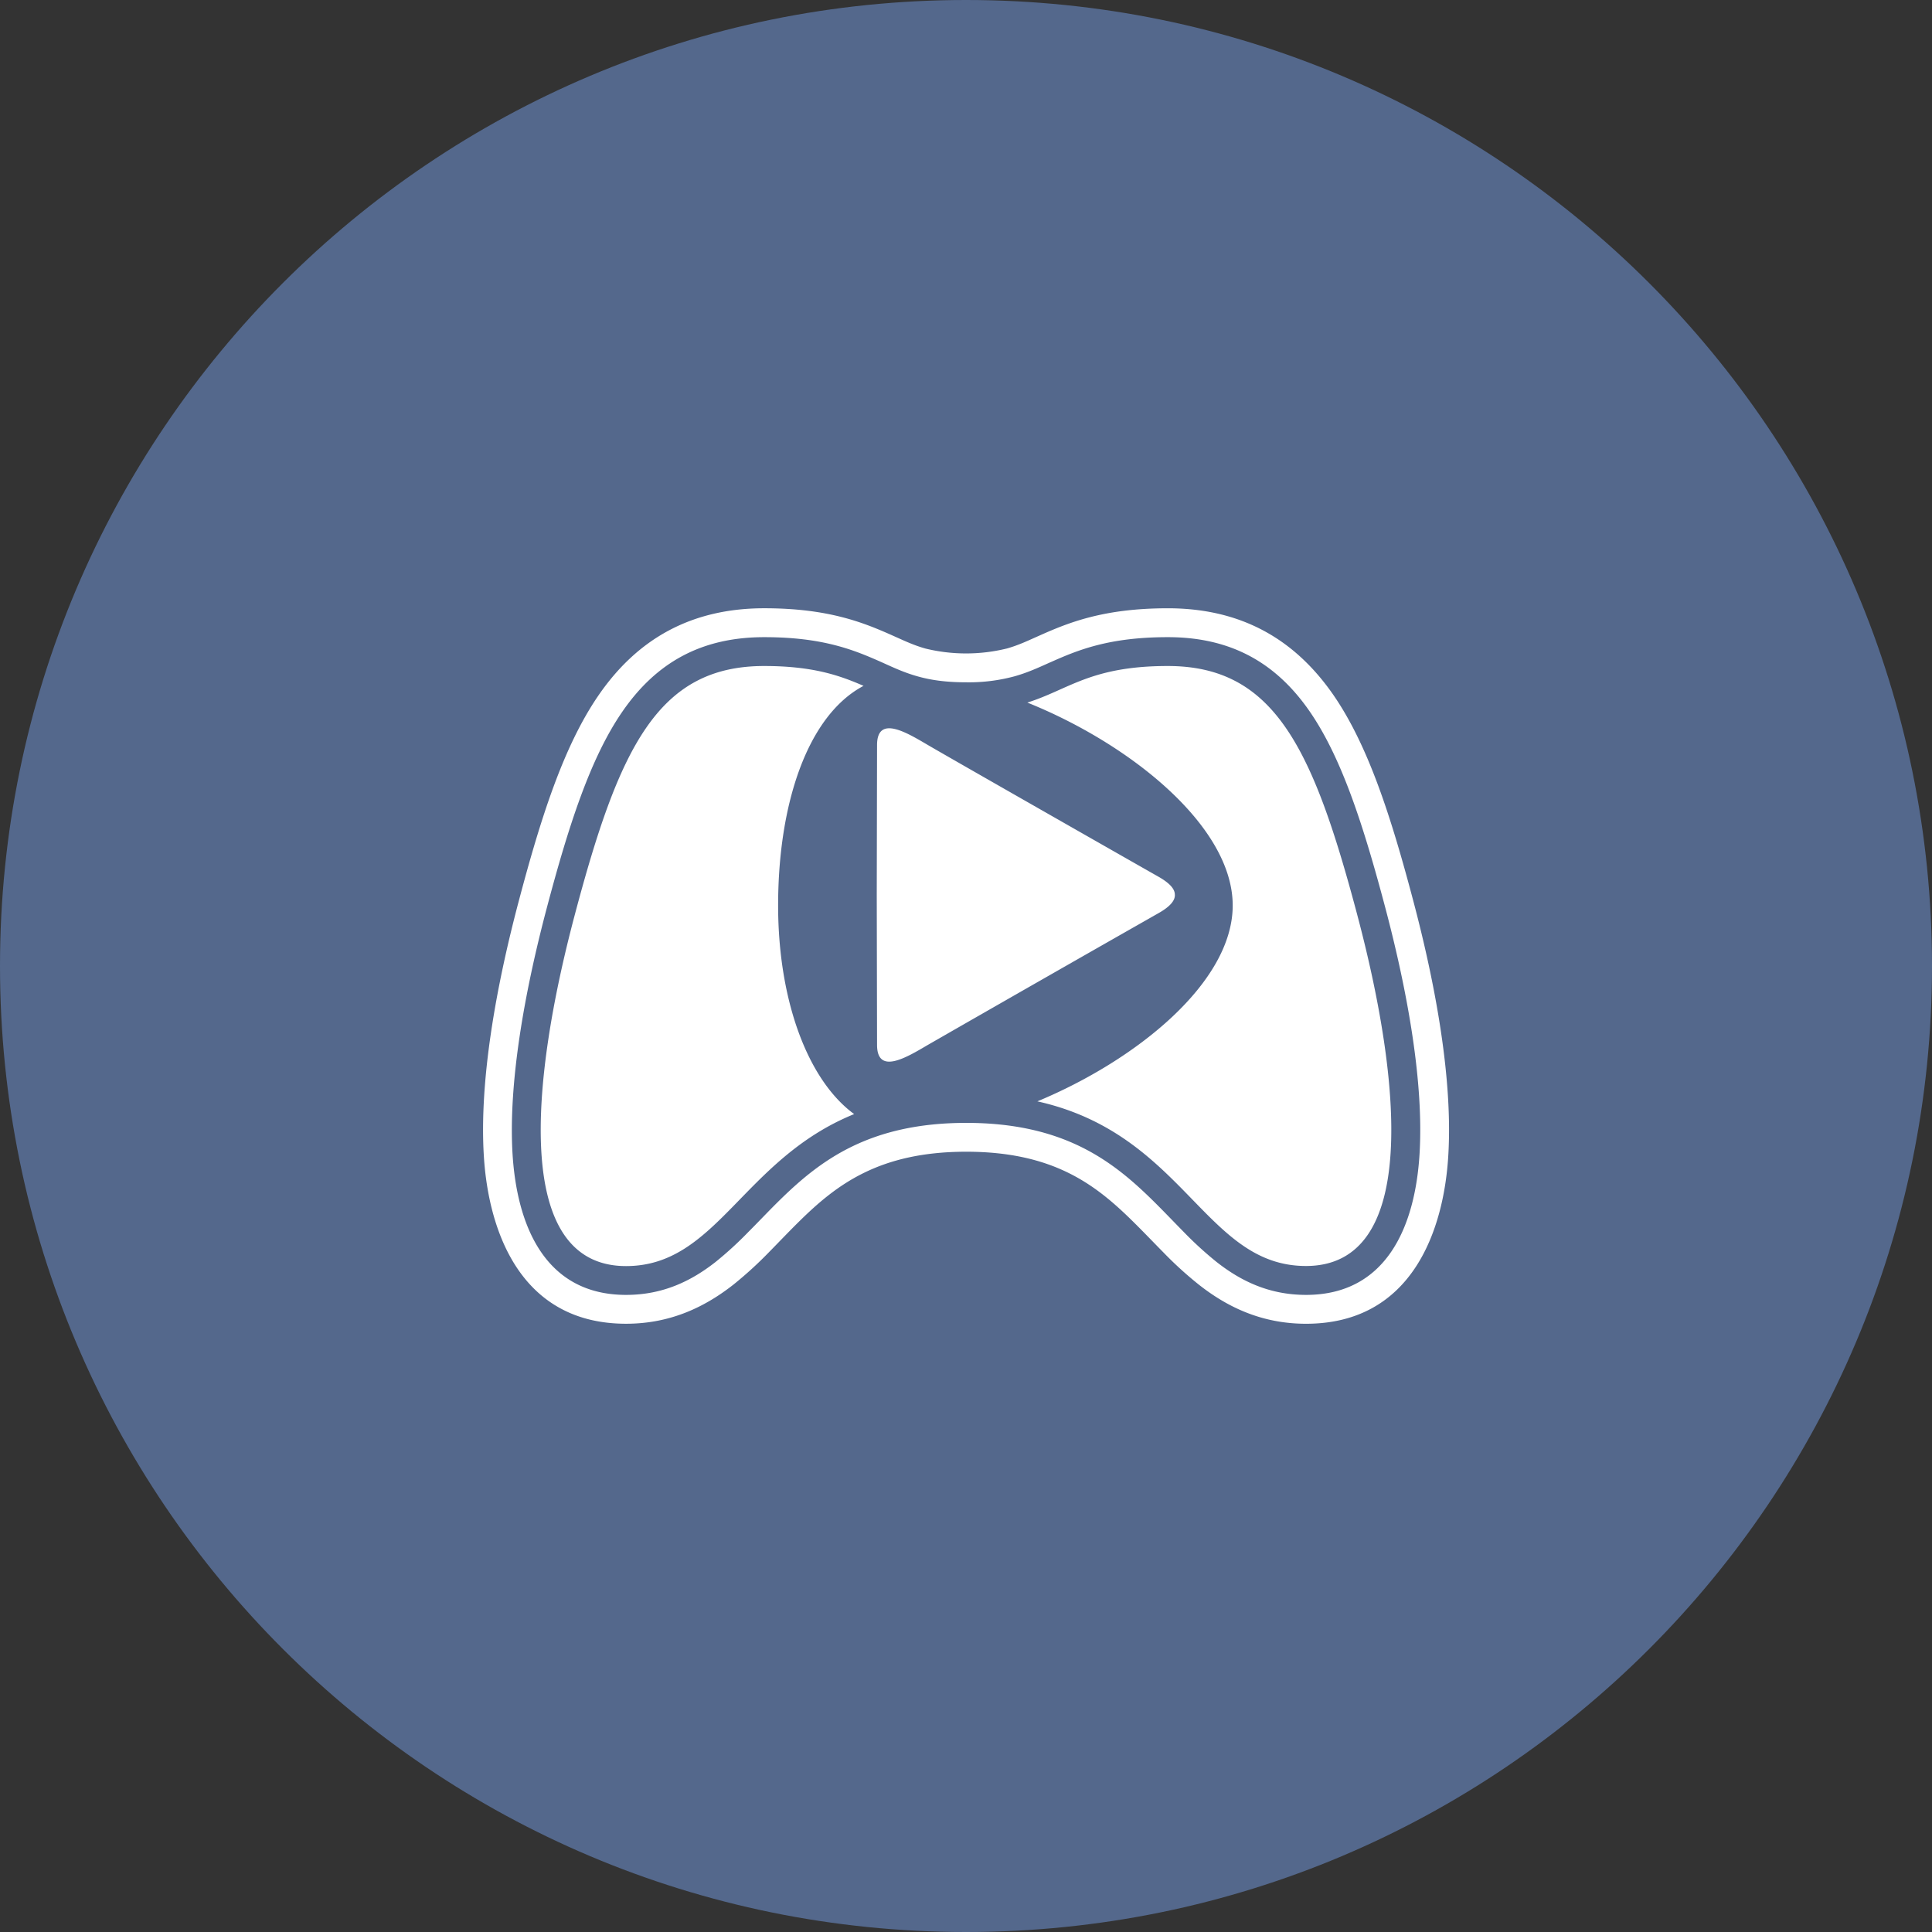 <svg xmlns="http://www.w3.org/2000/svg" width="1024" height="1024" fill="none">
   <rect width="100%" height="100%" fill="#333333" stroke="none"/>
   <g clip-path="url(#a)">
      <path fill="#54688C" d="M512 1024c282.77 0 512-229.23 512-512S794.77 0 512 0 0 229.23 0 512s229.23 512 512 512Z"/>
      <path fill="#fff" d="M412.42 479.91c0-54.13 15.68-100.77 45.28-116.39C445.18 358.07 431 353 405 353c-56.58 0-77 43.85-100.4 132.05-23.4 88.2-32.7 186 27.21 186 48.27 0 61.76-56.52 120.91-80.56-24.8-18.16-40.3-60.63-40.3-110.58Zm307 5.15C696 396.85 675.57 353 618.95 353c-40.82 0-52.46 12.47-74.43 19.38 54.55 21.92 108.84 65.5 108.84 107.53 0 40.71-50.77 81.91-103.53 103.83C627.89 601.13 638.52 671 692.18 671c59.94 0 50.63-97.74 27.23-185.95l.01.01Zm-96.71-10.72c.08 3.13-2.8 6.31-8.53 9.57a36778.904 36778.904 0 0 0-122.32 69.87c-11 6.46-27 16.32-27 0l-.16-79.44.16-79.43c0-16.31 16-6.45 27 0s110.91 63.41 122.32 69.86c5.72 3.29 8.59 6.4 8.51 9.56l.02.01ZM556.76 351c-6.07 2.71-11.91 5.46-19.08 7.47a93.007 93.007 0 0 1-25.75 3.16c-11.15 0-19.15-1.32-25.62-3.16-7.17-2-13-4.77-19-7.47-14.56-6.47-31-13.29-62.22-13.29-33.55 0-57.42 13.58-75.3 39.58-16.83 24.45-28.32 59.94-39.95 103.83-11.81 44.57-20.53 93-18.15 131 2.39 37.31 17.09 74.2 60.15 74.2 19.71 0 34.75-7.5 47.46-17.48a191.974 191.974 0 0 0 17.36-15.89c5.29-5.27 10.59-10.94 16.35-16.6 21.5-21.12 47.59-41.2 99.12-41.2s77.49 20.08 98.95 41.2c5.74 5.66 11.1 11.31 16.31 16.6a192.322 192.322 0 0 0 17.39 15.89c12.71 10 27.75 17.48 47.46 17.48 43 0 57.76-36.89 60.12-74.2 2.41-38-6.3-86.39-18.12-131-11.64-43.9-23.13-79.38-39.93-103.83-17.88-26-41.84-39.58-75.33-39.58-31.21 0-47.68 6.82-62.18 13.29h-.04Zm-23.23-7.24c6.4-1.79 11.57-4.32 17-6.71 15.64-7 34.29-14.65 68.44-14.65 38.74 0 67.28 16.21 87.94 46.21 18.5 26.95 30.52 64.87 42.1 108.63 11.92 44.92 21.15 95.29 18.58 135.81-2.38 38.06-18.58 88.57-75.36 88.57-24.09 0-42.39-9.34-56.91-20.8a198.81 198.81 0 0 1-18.79-17.12c-5.18-5.24-10.5-10.84-16.21-16.46-19.71-19.41-42.12-36.8-88.19-36.8s-68.67 17.41-88.4 36.8c-5.71 5.62-11 11.21-16.19 16.48a207.042 207.042 0 0 1-18.78 17.13c-14.55 11.42-32.83 20.76-56.91 20.76-56.84 0-73-50.51-75.38-88.57-2.58-40.52 6.64-90.88 18.58-135.81 11.6-43.76 23.62-81.69 42.14-108.63 20.6-30 49.19-46.21 87.9-46.21 34.12 0 52.79 7.64 68.44 14.65 5.4 2.39 10.58 4.92 17 6.71a90.643 90.643 0 0 0 43 0v.01Z"/>
   </g>
   <defs>
      <clipPath id="a">
         <path fill="#fff" d="M0 0h1024v1024H0z"/>
      </clipPath>
   </defs>
</svg>
